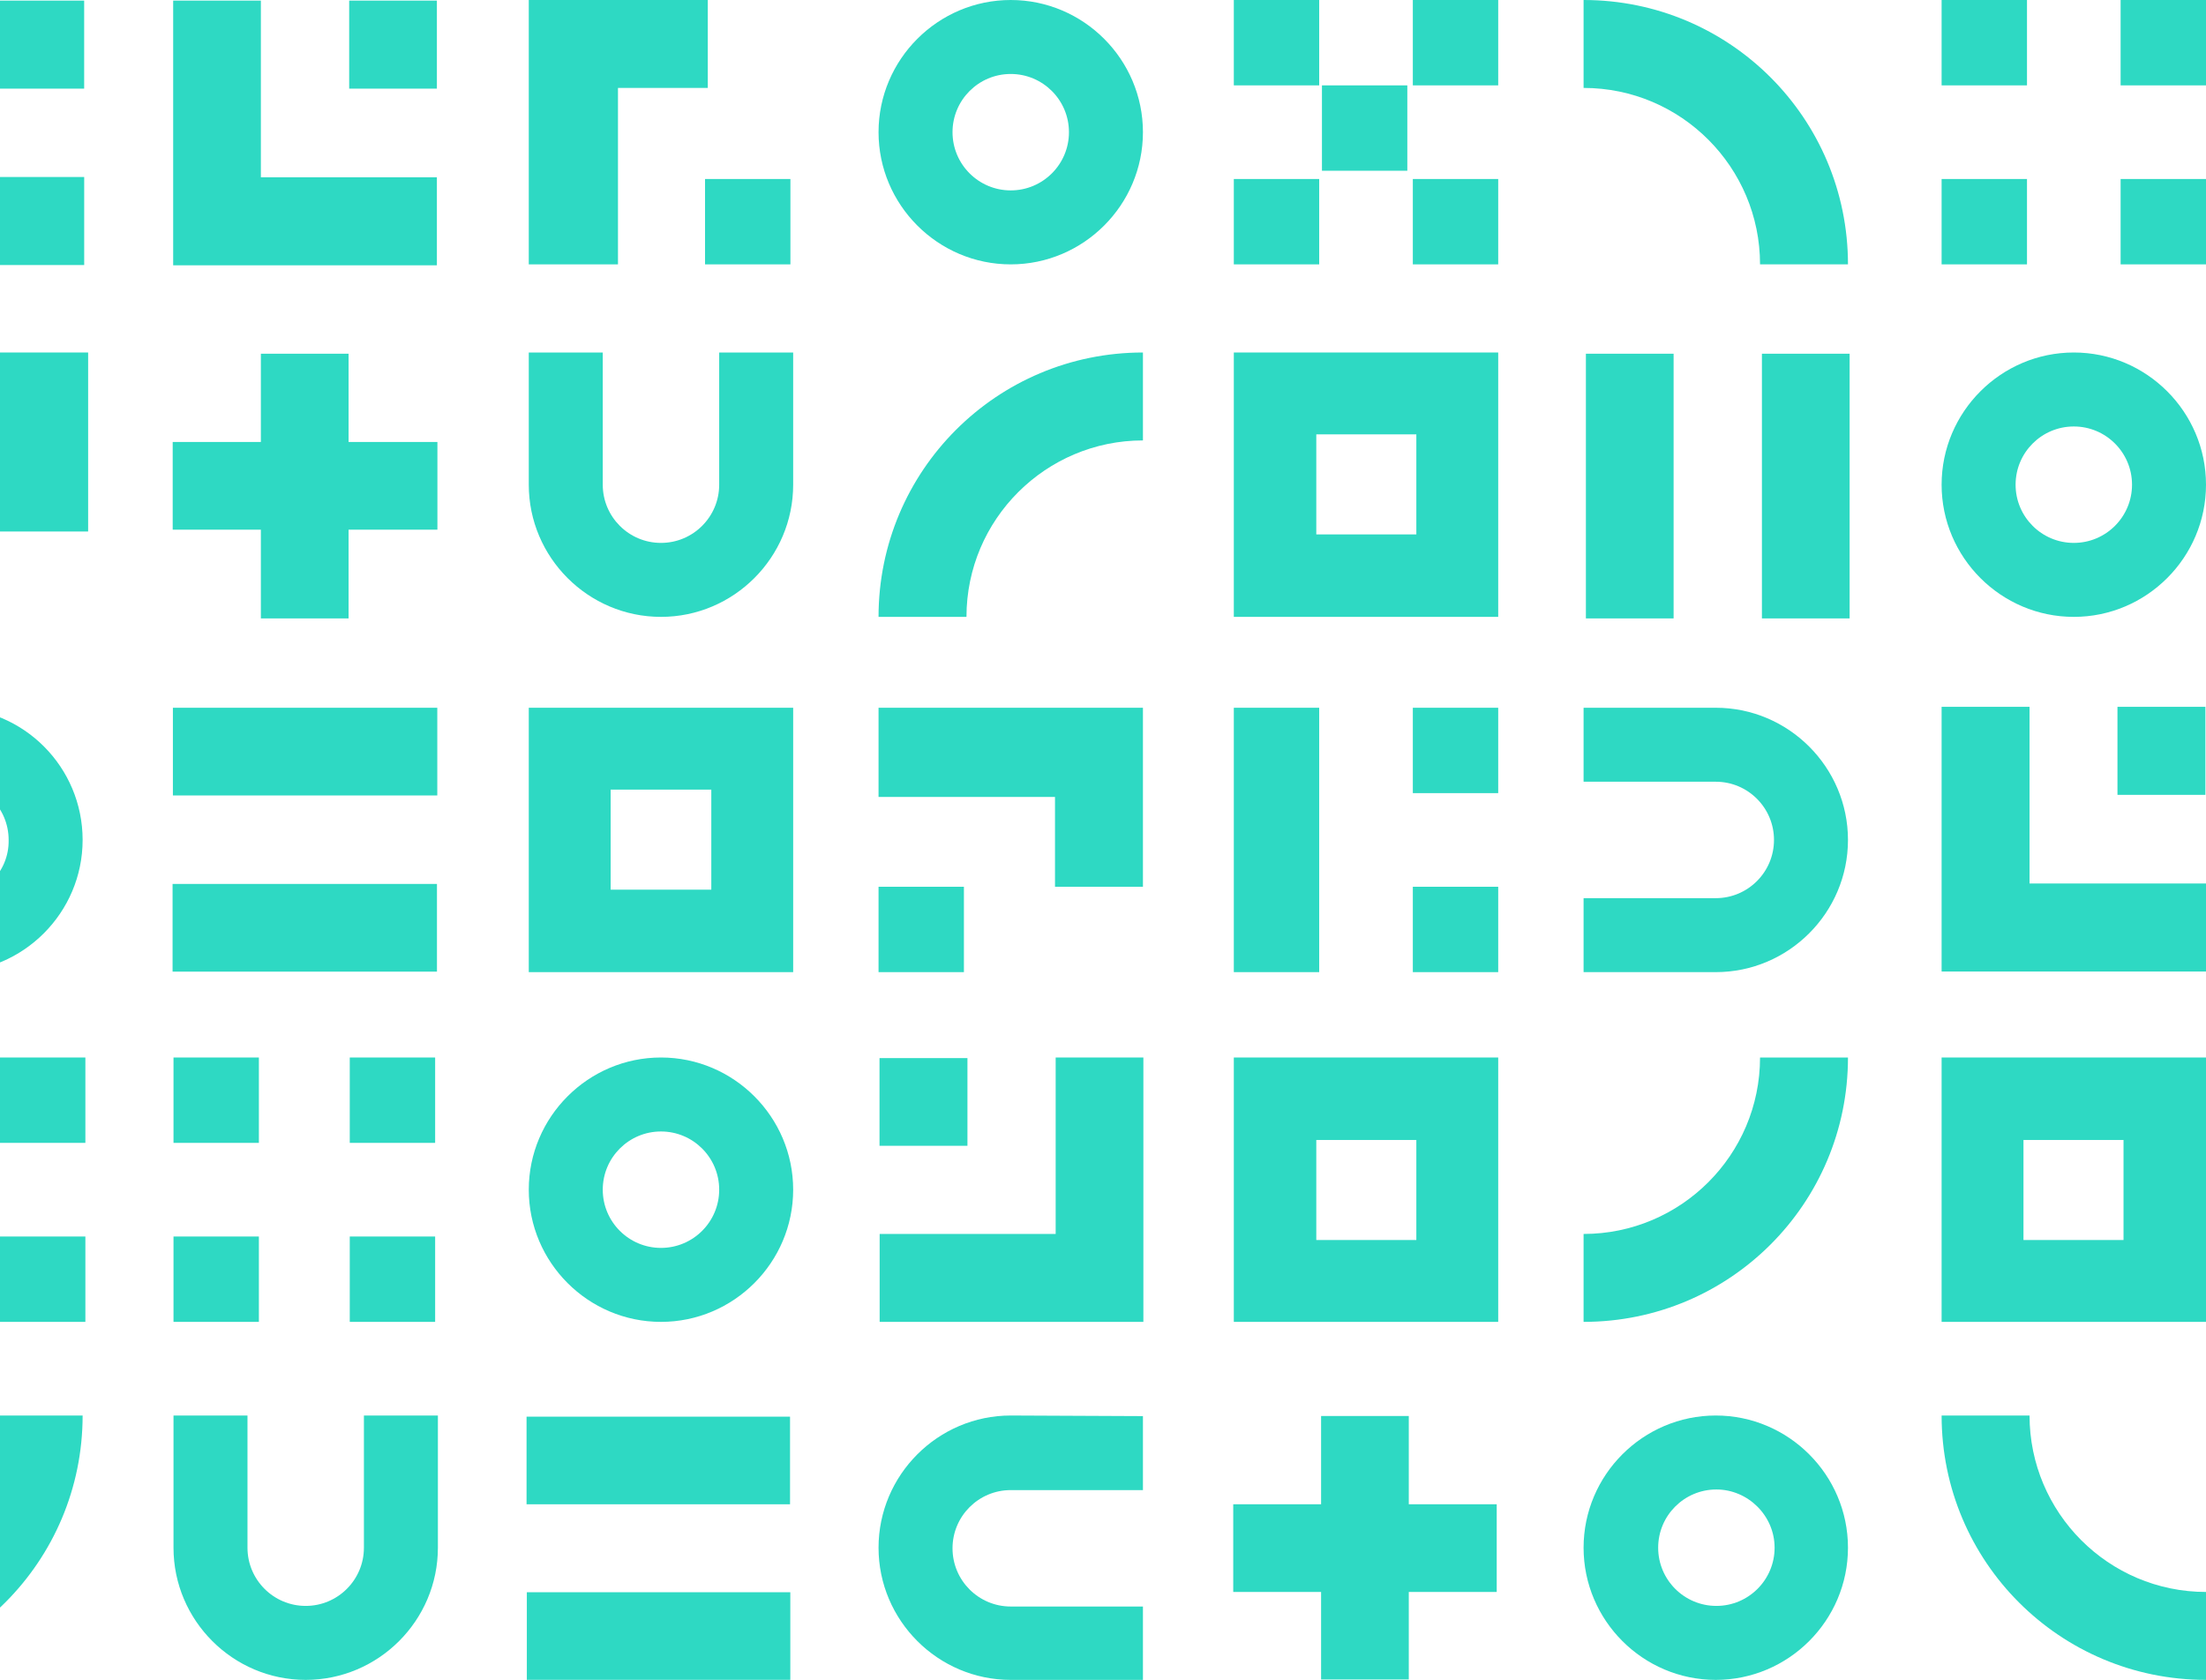 <?xml version="1.0" encoding="UTF-8"?>
<svg width="801px" height="610px" viewBox="0 0 801 610" version="1.1" xmlns="http://www.w3.org/2000/svg" xmlns:xlink="http://www.w3.org/1999/xlink">
    <!-- Generator: Sketch 47.1 (45422) - http://www.bohemiancoding.com/sketch -->
    <title>pattern</title>
    <desc>Created with Sketch.</desc>
    <defs></defs>
    <g id="Freja-Creative-Multi-Purpose-Portfolio-Template" stroke="none" stroke-width="1" fill="none" fill-rule="evenodd">
        <g id="Home" transform="translate(0, -7383)" fill-rule="nonzero" fill="#2ED9C3">
            <g id="pattern" transform="translate(-579, 7383)">
                <rect id="Rectangle-path" x="579" y="384" width="31" height="31"></rect>
                <rect id="Rectangle-path" x="579" y="449" width="31" height="31"></rect>
                <g id="Group" transform="translate(513, 0)">
                    <rect id="Rectangle-path" transform="translate(80.588, 80.256) rotate(90) translate(-80.588, -80.256) " x="64.605" y="64.273" width="31.966" height="31.966"></rect>
                    <polygon id="Shape" points="32.627 96.339 0.661 96.339 0.661 0.22 96.559 0.22 96.559 32.186 32.627 32.186"></polygon>
                </g>
                <polygon id="Shape" points="515 160.388 515 128 611 128 611 193 579 193 579 160.388"></polygon>
                <path d="M561,257 C534.578,257 513,278.578 513,305 C513,331.422 534.578,353 561,353 C587.422,353 609,331.422 609,305 C609,278.578 587.642,257 561,257 Z M561,326.138 C549.33,326.138 539.862,316.67 539.862,305 C539.862,293.33 549.33,283.862 561,283.862 C572.67,283.862 582.138,293.33 582.138,305 C582.358,316.67 572.89,326.138 561,326.138 Z" id="Shape"></path>
                <path d="M642,562 C642,588.422 663.578,610 690,610 C716.422,610 738,588.422 738,562 L738,514 L711.138,514 L711.138,562 C711.138,573.67 701.67,583.138 690,583.138 C678.33,583.138 668.862,573.67 668.862,562 L668.862,514 L642,514 L642,562 Z" id="Shape"></path>
                <rect id="Rectangle-path" x="1284" y="0" width="31" height="31"></rect>
                <rect id="Rectangle-path" x="1349" y="0" width="31" height="31"></rect>
                <path d="M1284,384 L1284,480 L1380,480 L1380,384 L1284,384 Z M1350.055,450.275 L1313.725,450.275 L1313.725,413.945 L1350.055,413.945 L1350.055,450.275 Z" id="Shape"></path>
                <rect id="Rectangle-path" x="1284" y="65" width="31" height="31"></rect>
                <rect id="Rectangle-path" x="1349" y="65" width="31" height="31"></rect>
                <g id="Group" transform="translate(1284, 256)">
                    <rect id="Rectangle-path" x="63.853" y="0.661" width="31.927" height="31.966"></rect>
                    <polygon id="Shape" points="96 64.814 96 96.78 0 96.78 0 0.661 31.927 0.661 31.927 64.814"></polygon>
                </g>
                <path d="M1332,128 C1305.578,128 1284,149.578 1284,176 C1284,202.422 1305.578,224 1332,224 C1358.422,224 1380,202.422 1380,176 C1380,149.578 1358.422,128 1332,128 Z M1332,197.138 C1320.33,197.138 1310.862,187.67 1310.862,176 C1310.862,164.33 1320.33,154.862 1332,154.862 C1343.67,154.862 1353.138,164.33 1353.138,176 C1353.138,187.67 1343.67,197.138 1332,197.138 Z" id="Shape"></path>
                <path d="M1380,610 C1326.936,610 1284,567.064 1284,514 L1315.927,514 C1315.927,549.229 1344.55,578.073 1380,578.073 L1380,610 Z" id="Shape"></path>
                <path d="M609,514 C609,567.064 566.064,610 513,610 L513,578.073 C548.229,578.073 577.073,549.45 577.073,514 L609,514 L609,514 Z" id="Shape"></path>
                <rect id="Rectangle-path" transform="translate(657.5, 464.5) rotate(-90) translate(-657.5, -464.5) " x="642" y="449" width="31" height="31"></rect>
                <rect id="Rectangle-path" transform="translate(657.5, 399.5) rotate(-90) translate(-657.5, -399.5) " x="642" y="384" width="31" height="31"></rect>
                <g id="Group" transform="translate(770, 514)">
                    <rect id="Rectangle-path" transform="translate(48.128, 80.079) rotate(-90) translate(-48.128, -80.079) " x="32.22" y="32.244" width="31.817" height="95.671"></rect>
                    <rect id="Rectangle-path" transform="translate(48.028, 16.326) rotate(-90) translate(-48.028, -16.326) " x="32.12" y="-31.51" width="31.817" height="95.671"></rect>
                </g>
                <g id="Group" transform="translate(641, 257)">
                    <rect id="Rectangle-path" transform="translate(48.661, 79.898) rotate(-90) translate(-48.661, -79.898) " x="32.738" y="31.898" width="31.845" height="96"></rect>
                    <rect id="Rectangle-path" transform="translate(48.78, 15.925) rotate(-90) translate(-48.78, -15.925) " x="32.858" y="-32.075" width="31.845" height="96"></rect>
                </g>
                <g id="Group" transform="translate(1154, 128)">
                    <rect id="Rectangle-path" x="0.842" y="0.441" width="31.845" height="96.118"></rect>
                    <rect id="Rectangle-path" x="64.752" y="0.441" width="31.845" height="96.118"></rect>
                </g>
                <path d="M771,353 L867,353 L867,257 L771,257 L771,353 Z M837.275,286.725 L837.275,323.055 L800.725,323.055 L800.725,286.725 L837.275,286.725 Z" id="Shape"></path>
                <path d="M1027,224 L1123,224 L1123,128 L1027,128 L1027,224 L1027,224 Z M1093.275,157.725 L1093.275,194.055 L1056.945,194.055 L1056.945,157.725 L1093.275,157.725 Z" id="Shape"></path>
                <path d="M1027,480 L1123,480 L1123,384 L1027,384 L1027,480 L1027,480 Z M1093.275,413.945 L1093.275,450.275 L1056.945,450.275 L1056.945,413.945 L1093.275,413.945 Z" id="Shape"></path>
                <rect id="Rectangle-path" transform="translate(721.5, 464.5) rotate(-90) translate(-721.5, -464.5) " x="706" y="449" width="31" height="31"></rect>
                <rect id="Rectangle-path" transform="translate(721.5, 399.5) rotate(-90) translate(-721.5, -399.5) " x="706" y="384" width="31" height="31"></rect>
                <rect id="Rectangle-path" transform="translate(913.5, 337.5) rotate(-90) translate(-913.5, -337.5) " x="898" y="322" width="31" height="31"></rect>
                <rect id="Rectangle-path" transform="translate(850.5, 80.5) rotate(-90) translate(-850.5, -80.5) " x="835" y="65" width="31" height="31"></rect>
                <rect id="Rectangle-path" transform="translate(1042.5, 80.5) rotate(-90) translate(-1042.5, -80.5) " x="1027" y="65" width="31" height="31"></rect>
                <rect id="Rectangle-path" transform="translate(1042.5, 15.5) rotate(-90) translate(-1042.5, -15.5) " x="1027" y="0" width="31" height="31"></rect>
                <rect id="Rectangle-path" transform="translate(1074.5, 46.5) rotate(-90) translate(-1074.5, -46.5) " x="1059" y="31" width="31" height="31"></rect>
                <rect id="Rectangle-path" transform="translate(1107.5, 80.5) rotate(-90) translate(-1107.5, -80.5) " x="1092" y="65" width="31" height="31"></rect>
                <rect id="Rectangle-path" transform="translate(1107.5, 15.5) rotate(-90) translate(-1107.5, -15.5) " x="1092" y="0" width="31" height="31"></rect>
                <rect id="Rectangle-path" x="1027" y="257" width="31" height="96"></rect>
                <rect id="Rectangle-path" transform="translate(1107.5, 337.5) rotate(-90) translate(-1107.5, -337.5) " x="1092" y="322" width="31" height="31"></rect>
                <rect id="Rectangle-path" transform="translate(1107.5, 272.5) rotate(-90) translate(-1107.5, -272.5) " x="1092" y="257" width="31" height="31"></rect>
                <g id="Group" transform="translate(898, 384)">
                    <rect id="Rectangle-path" transform="translate(16.315, 16.138) rotate(-90) translate(-16.315, -16.138) " x="0.392" y="0.175" width="31.845" height="31.927"></rect>
                    <polygon id="Shape" points="64.313 0 96.158 0 96.158 96 0.403 96 0.403 64.073 64.313 64.073"></polygon>
                </g>
                <g id="Group" transform="translate(641, 0)">
                    <rect id="Rectangle-path" x="64.789" y="0.22" width="31.845" height="31.966"></rect>
                    <polygon id="Shape" points="96.634 64.373 96.634 96.339 0.878 96.339 0.878 0.22 32.724 0.22 32.724 64.373"></polygon>
                </g>
                <polygon id="Shape" points="803.388 96 771 96 771 0 836 0 836 31.927 803.388 31.927"></polygon>
                <polygon id="Shape" points="898 289.388 898 257 994 257 994 322 962.073 322 962.073 289.388"></polygon>
                <path d="M771,432 C771,458.422 792.578,480 819,480 C845.422,480 867,458.422 867,432 C867,405.578 845.422,384 819,384 C792.578,384 771,405.578 771,432 Z M840.138,432 C840.138,443.67 830.67,453.138 819,453.138 C807.33,453.138 797.862,443.67 797.862,432 C797.862,420.33 807.33,410.862 819,410.862 C830.67,410.862 840.138,420.33 840.138,432 Z" id="Shape"></path>
                <path d="M898,48 C898,74.422 919.578,96 946,96 C972.422,96 994,74.422 994,48 C994,21.578 972.422,0 946,0 C919.578,0 898,21.578 898,48 Z M967.138,48 C967.138,59.67 957.67,69.138 946,69.138 C934.33,69.138 924.862,59.67 924.862,48 C924.862,36.33 934.33,26.862 946,26.862 C957.67,26.862 967.138,36.33 967.138,48 Z" id="Shape"></path>
                <path d="M1154,562 C1154,588.422 1175.578,610 1202,610 C1228.422,610 1250,588.422 1250,562 C1250,535.578 1228.422,514 1202,514 C1175.578,514 1154,535.578 1154,562 Z M1223.358,562 C1223.358,573.67 1213.89,583.138 1202.22,583.138 C1190.55,583.138 1181.083,573.67 1181.083,562 C1181.083,550.33 1190.55,540.862 1202.22,540.862 C1213.67,540.862 1223.358,550.33 1223.358,562 Z" id="Shape"></path>
                <g id="Group" transform="translate(641, 128)">
                    <rect id="Rectangle-path" x="32.724" y="0.441" width="31.845" height="96.118"></rect>
                    <rect id="Rectangle-path" transform="translate(48.764, 48.412) rotate(90) translate(-48.764, -48.412) " x="32.842" y="0.353" width="31.845" height="96.118"></rect>
                </g>
                <g id="Group" transform="translate(1026, 514)">
                    <rect id="Rectangle-path" x="32.687" y="0.183" width="31.845" height="95.671"></rect>
                    <rect id="Rectangle-path" transform="translate(48.625, 48.15) rotate(90) translate(-48.625, -48.15) " x="32.702" y="0.315" width="31.845" height="95.671"></rect>
                </g>
                <path d="M771,176 C771,202.422 792.578,224 819,224 C845.422,224 867,202.422 867,176 L867,128 L840.138,128 L840.138,176 C840.138,187.67 830.67,197.138 819,197.138 C807.33,197.138 797.862,187.67 797.862,176 L797.862,128 L771,128 L771,176 Z" id="Shape"></path>
                <path d="M946,514 C919.578,514 898,535.578 898,562 C898,588.422 919.578,610 946,610 L994,610 L994,583.358 L946,583.358 C934.33,583.358 924.862,573.89 924.862,562.22 C924.862,550.55 934.33,541.083 946,541.083 L994,541.083 L994,514.22 L946,514 Z" id="Shape"></path>
                <path d="M1202,353 C1228.422,353 1250,331.422 1250,305 C1250,278.578 1228.422,257 1202,257 L1154,257 L1154,283.862 L1202,283.862 C1213.67,283.862 1223.138,293.33 1223.138,305 C1223.138,316.67 1213.67,326.138 1202,326.138 L1154,326.138 L1154,353 L1202,353 Z" id="Shape"></path>
                <path d="M898,224 C898,170.936 940.936,128 994,128 L994,159.927 C958.771,159.927 929.927,188.55 929.927,224 L898,224 L898,224 Z" id="Shape"></path>
                <path d="M1250,384 C1250,437.064 1207.064,480 1154,480 L1154,448.073 C1189.229,448.073 1218.073,419.45 1218.073,384 L1250,384 Z" id="Shape"></path>
                <path d="M1154,0 C1207.064,0 1250,42.936 1250,96 L1218.073,96 C1218.073,60.771 1189.45,31.927 1154,31.927 L1154,0 Z" id="Shape"></path>
            </g>
        </g>
    </g>
</svg>